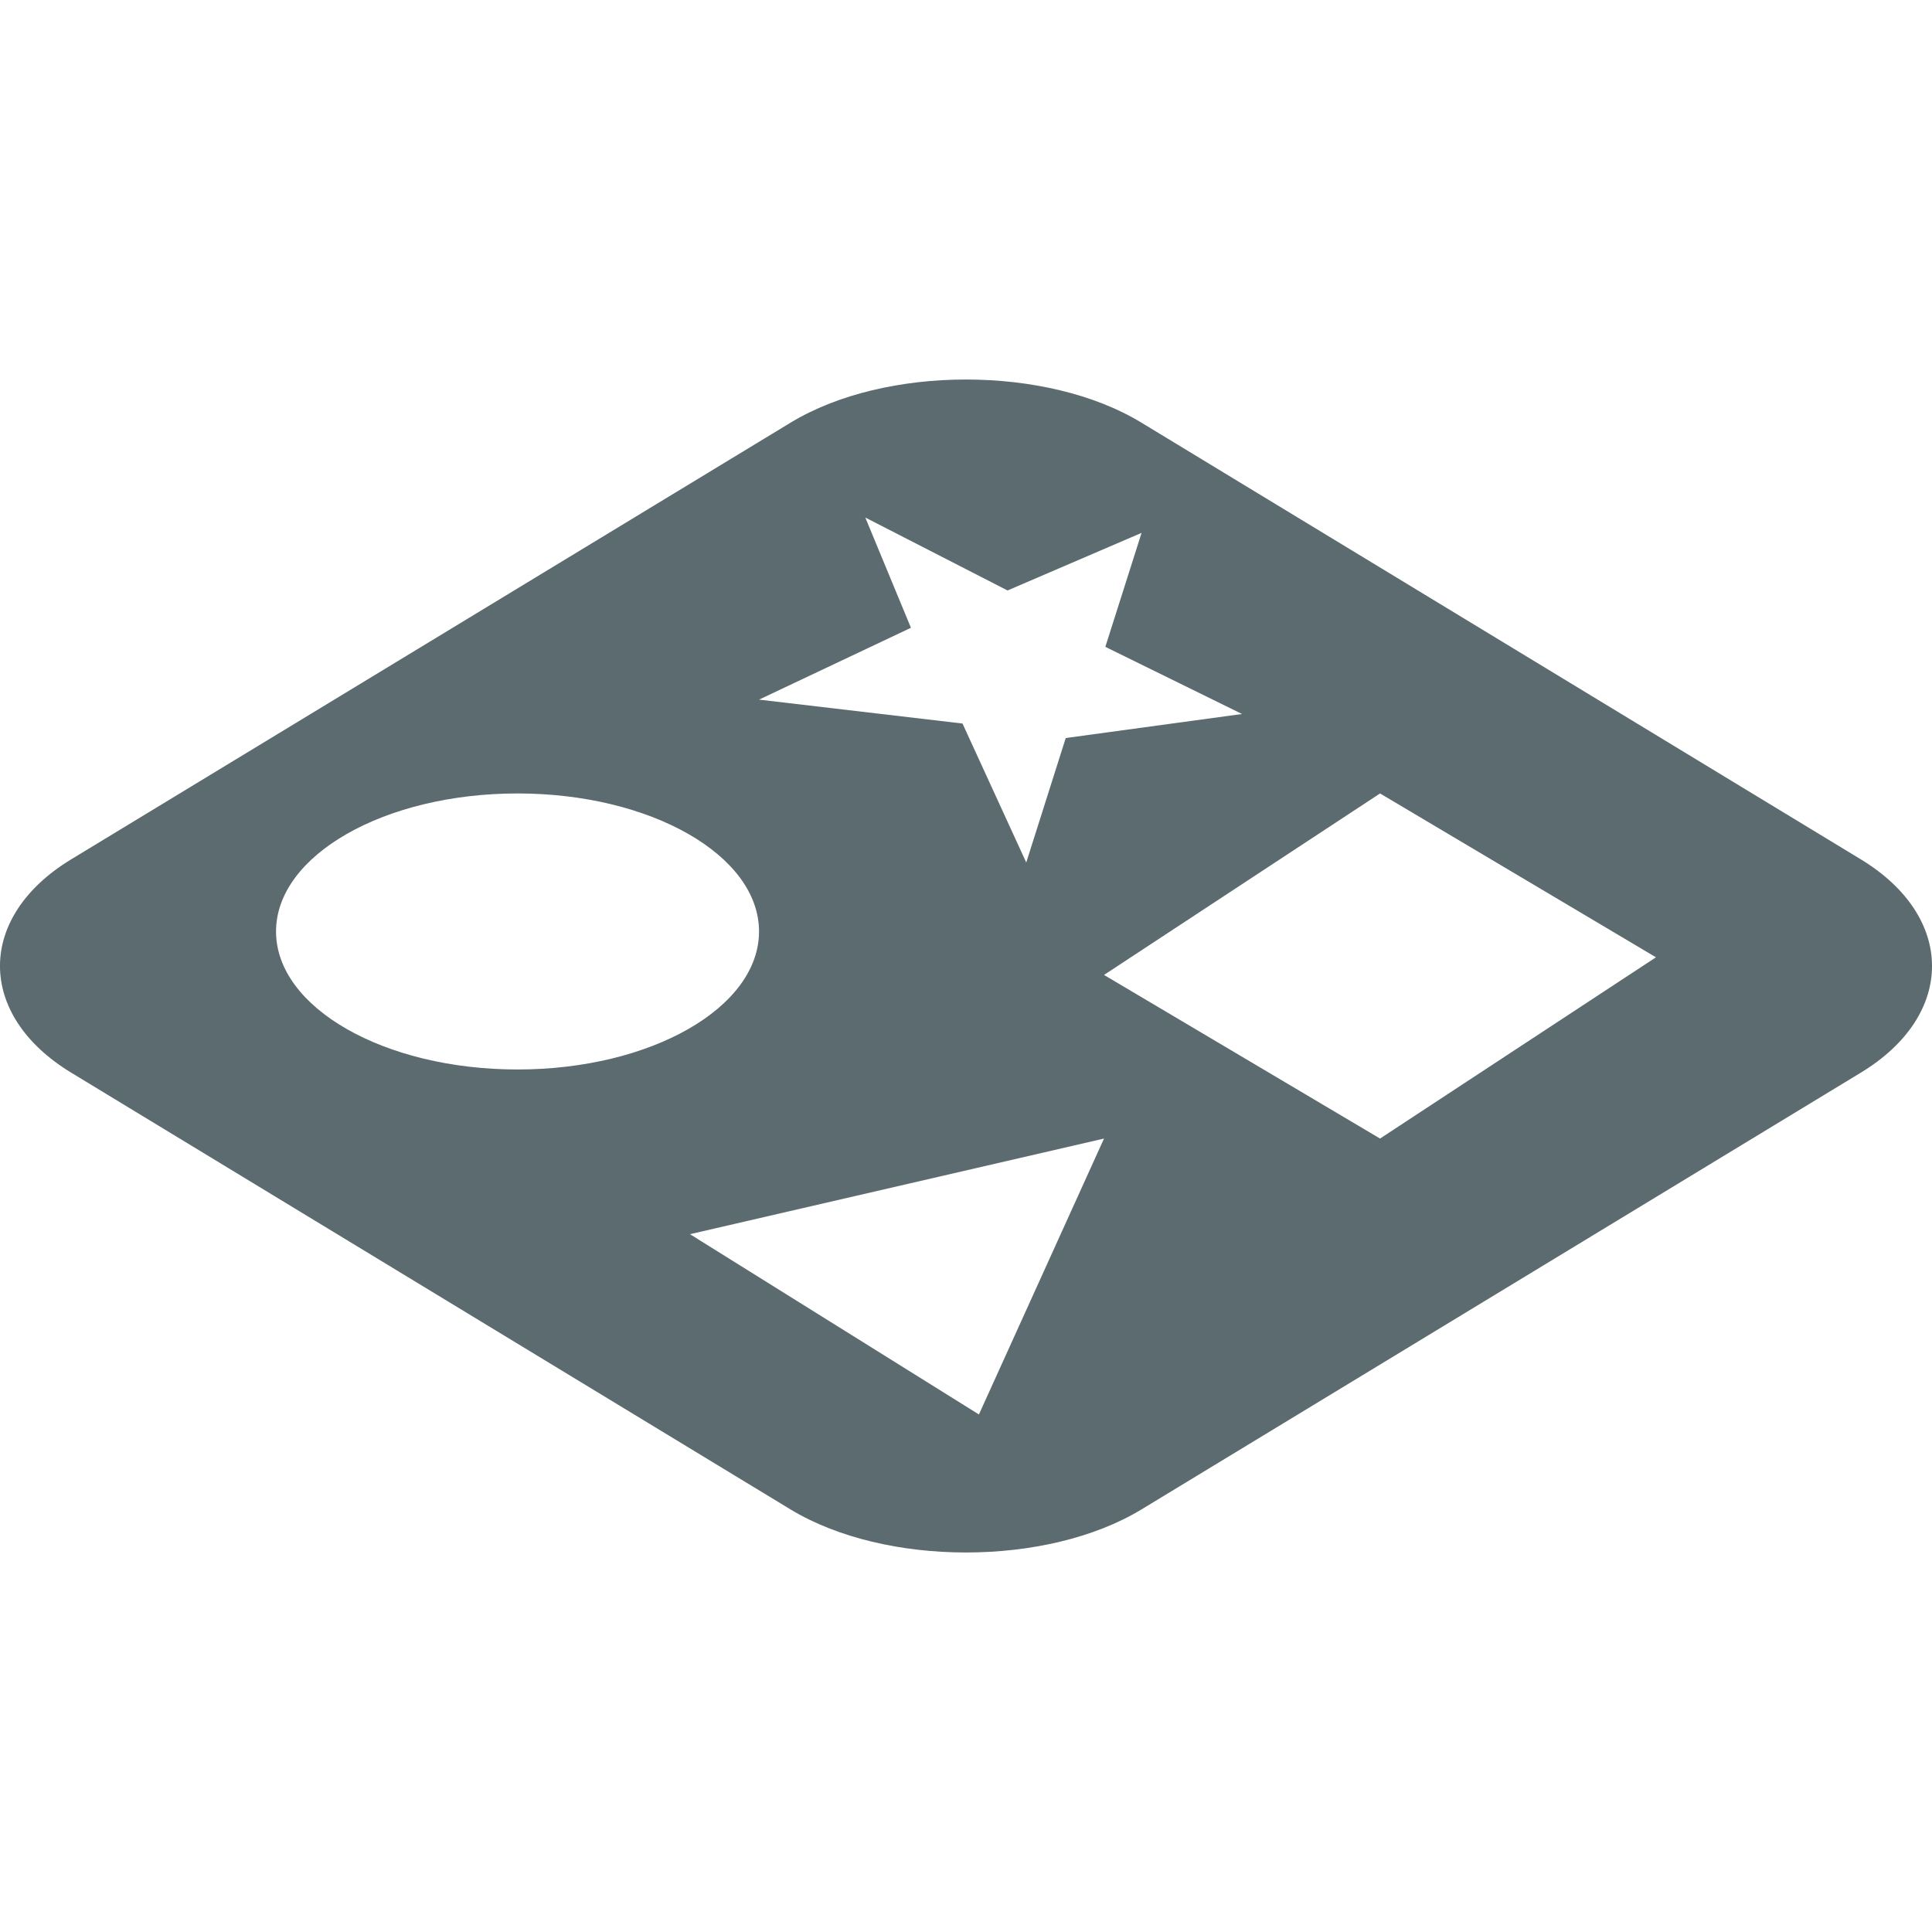 <svg xmlns="http://www.w3.org/2000/svg" style="isolation:isolate" width="16" height="16" viewBox="0 0 16 16">
 <defs>
  <style id="current-color-scheme" type="text/css">
   .ColorScheme-Text { color:#5b6b6f; } .ColorScheme-Highlight { color:#5294e2; }
  </style>
  <linearGradient id="arrongin" x1="0%" x2="0%" y1="0%" y2="100%">
   <stop offset="0%" style="stop-color:#dd9b44; stop-opacity:1"/>
   <stop offset="100%" style="stop-color:#ad6c16; stop-opacity:1"/>
  </linearGradient>
  <linearGradient id="aurora" x1="0%" x2="0%" y1="0%" y2="100%">
   <stop offset="0%" style="stop-color:#09D4DF; stop-opacity:1"/>
   <stop offset="100%" style="stop-color:#9269F4; stop-opacity:1"/>
  </linearGradient>
  <linearGradient id="fitdance" x1="0%" x2="0%" y1="0%" y2="100%">
   <stop offset="0%" style="stop-color:#1AD6AB; stop-opacity:1"/>
   <stop offset="100%" style="stop-color:#329DB6; stop-opacity:1"/>
  </linearGradient>
  <linearGradient id="oomox" x1="0%" x2="0%" y1="0%" y2="100%">
   <stop offset="0%" style="stop-color:#efefe7; stop-opacity:1"/>
   <stop offset="100%" style="stop-color:#8f8f8b; stop-opacity:1"/>
  </linearGradient>
  <linearGradient id="rainblue" x1="0%" x2="0%" y1="0%" y2="100%">
   <stop offset="0%" style="stop-color:#00F260; stop-opacity:1"/>
   <stop offset="100%" style="stop-color:#0575E6; stop-opacity:1"/>
  </linearGradient>
  <linearGradient id="sunrise" x1="0%" x2="0%" y1="0%" y2="100%">
   <stop offset="0%" style="stop-color: #FF8501; stop-opacity:1"/>
   <stop offset="100%" style="stop-color: #FFCB01; stop-opacity:1"/>
  </linearGradient>
  <linearGradient id="telinkrin" x1="0%" x2="0%" y1="0%" y2="100%">
   <stop offset="0%" style="stop-color: #b2ced6; stop-opacity:1"/>
   <stop offset="100%" style="stop-color: #6da5b7; stop-opacity:1"/>
  </linearGradient>
  <linearGradient id="60spsycho" x1="0%" x2="0%" y1="0%" y2="100%">
   <stop offset="0%" style="stop-color: #df5940; stop-opacity:1"/>
   <stop offset="25%" style="stop-color: #d8d15f; stop-opacity:1"/>
   <stop offset="50%" style="stop-color: #e9882a; stop-opacity:1"/>
   <stop offset="100%" style="stop-color: #279362; stop-opacity:1"/>
  </linearGradient>
  <linearGradient id="90ssummer" x1="0%" x2="0%" y1="0%" y2="100%">
   <stop offset="0%" style="stop-color: #f618c7; stop-opacity:1"/>
   <stop offset="20%" style="stop-color: #94ffab; stop-opacity:1"/>
   <stop offset="50%" style="stop-color: #fbfd54; stop-opacity:1"/>
   <stop offset="100%" style="stop-color: #0f83ae; stop-opacity:1"/>
  </linearGradient>
 </defs>
 <path style="fill:currentColor" class="ColorScheme-Text" fill-rule="evenodd" d="M 9.454 4.413 L 9.154 5.357 L 10.286 5.913 L 8.826 6.112 L 8.499 7.143 L 7.971 5.992 L 6.286 5.794 L 7.544 5.199 L 7.166 4.286 L 8.344 4.89 L 9.454 4.413 L 9.454 4.413 L 9.454 4.413 L 9.454 4.413 L 9.454 4.413 L 9.454 4.413 L 9.454 4.413 Z M 8.107 11.714 L 5.714 10.221 L 9.143 9.429 L 8.107 11.714 L 8.107 11.714 L 8.107 11.714 L 8.107 11.714 L 8.107 11.714 Z M 2.286 7.714 C 2.286 7.084 3.182 6.571 4.286 6.571 C 5.39 6.571 6.286 7.084 6.286 7.714 C 6.286 8.345 5.39 8.857 4.286 8.857 C 3.182 8.857 2.286 8.345 2.286 7.714 L 2.286 7.714 L 2.286 7.714 Z M 8 3.143 C 7.47 3.143 6.939 3.262 6.546 3.501 L 0.589 7.117 C -0.197 7.594 -0.196 8.406 0.589 8.883 L 6.546 12.5 C 7.332 12.976 8.669 12.976 9.454 12.5 L 15.411 8.883 C 16.197 8.406 16.196 7.594 15.411 7.117 L 9.454 3.501 C 9.062 3.262 8.531 3.143 8 3.143 L 8 3.143 L 8 3.143 L 8 3.143 L 8 3.143 L 8 3.143 L 8 3.143 Z M 11.429 9.429 L 9.143 8.074 L 11.429 6.571 L 13.714 7.928 L 11.429 9.429 Z"/>
</svg>
